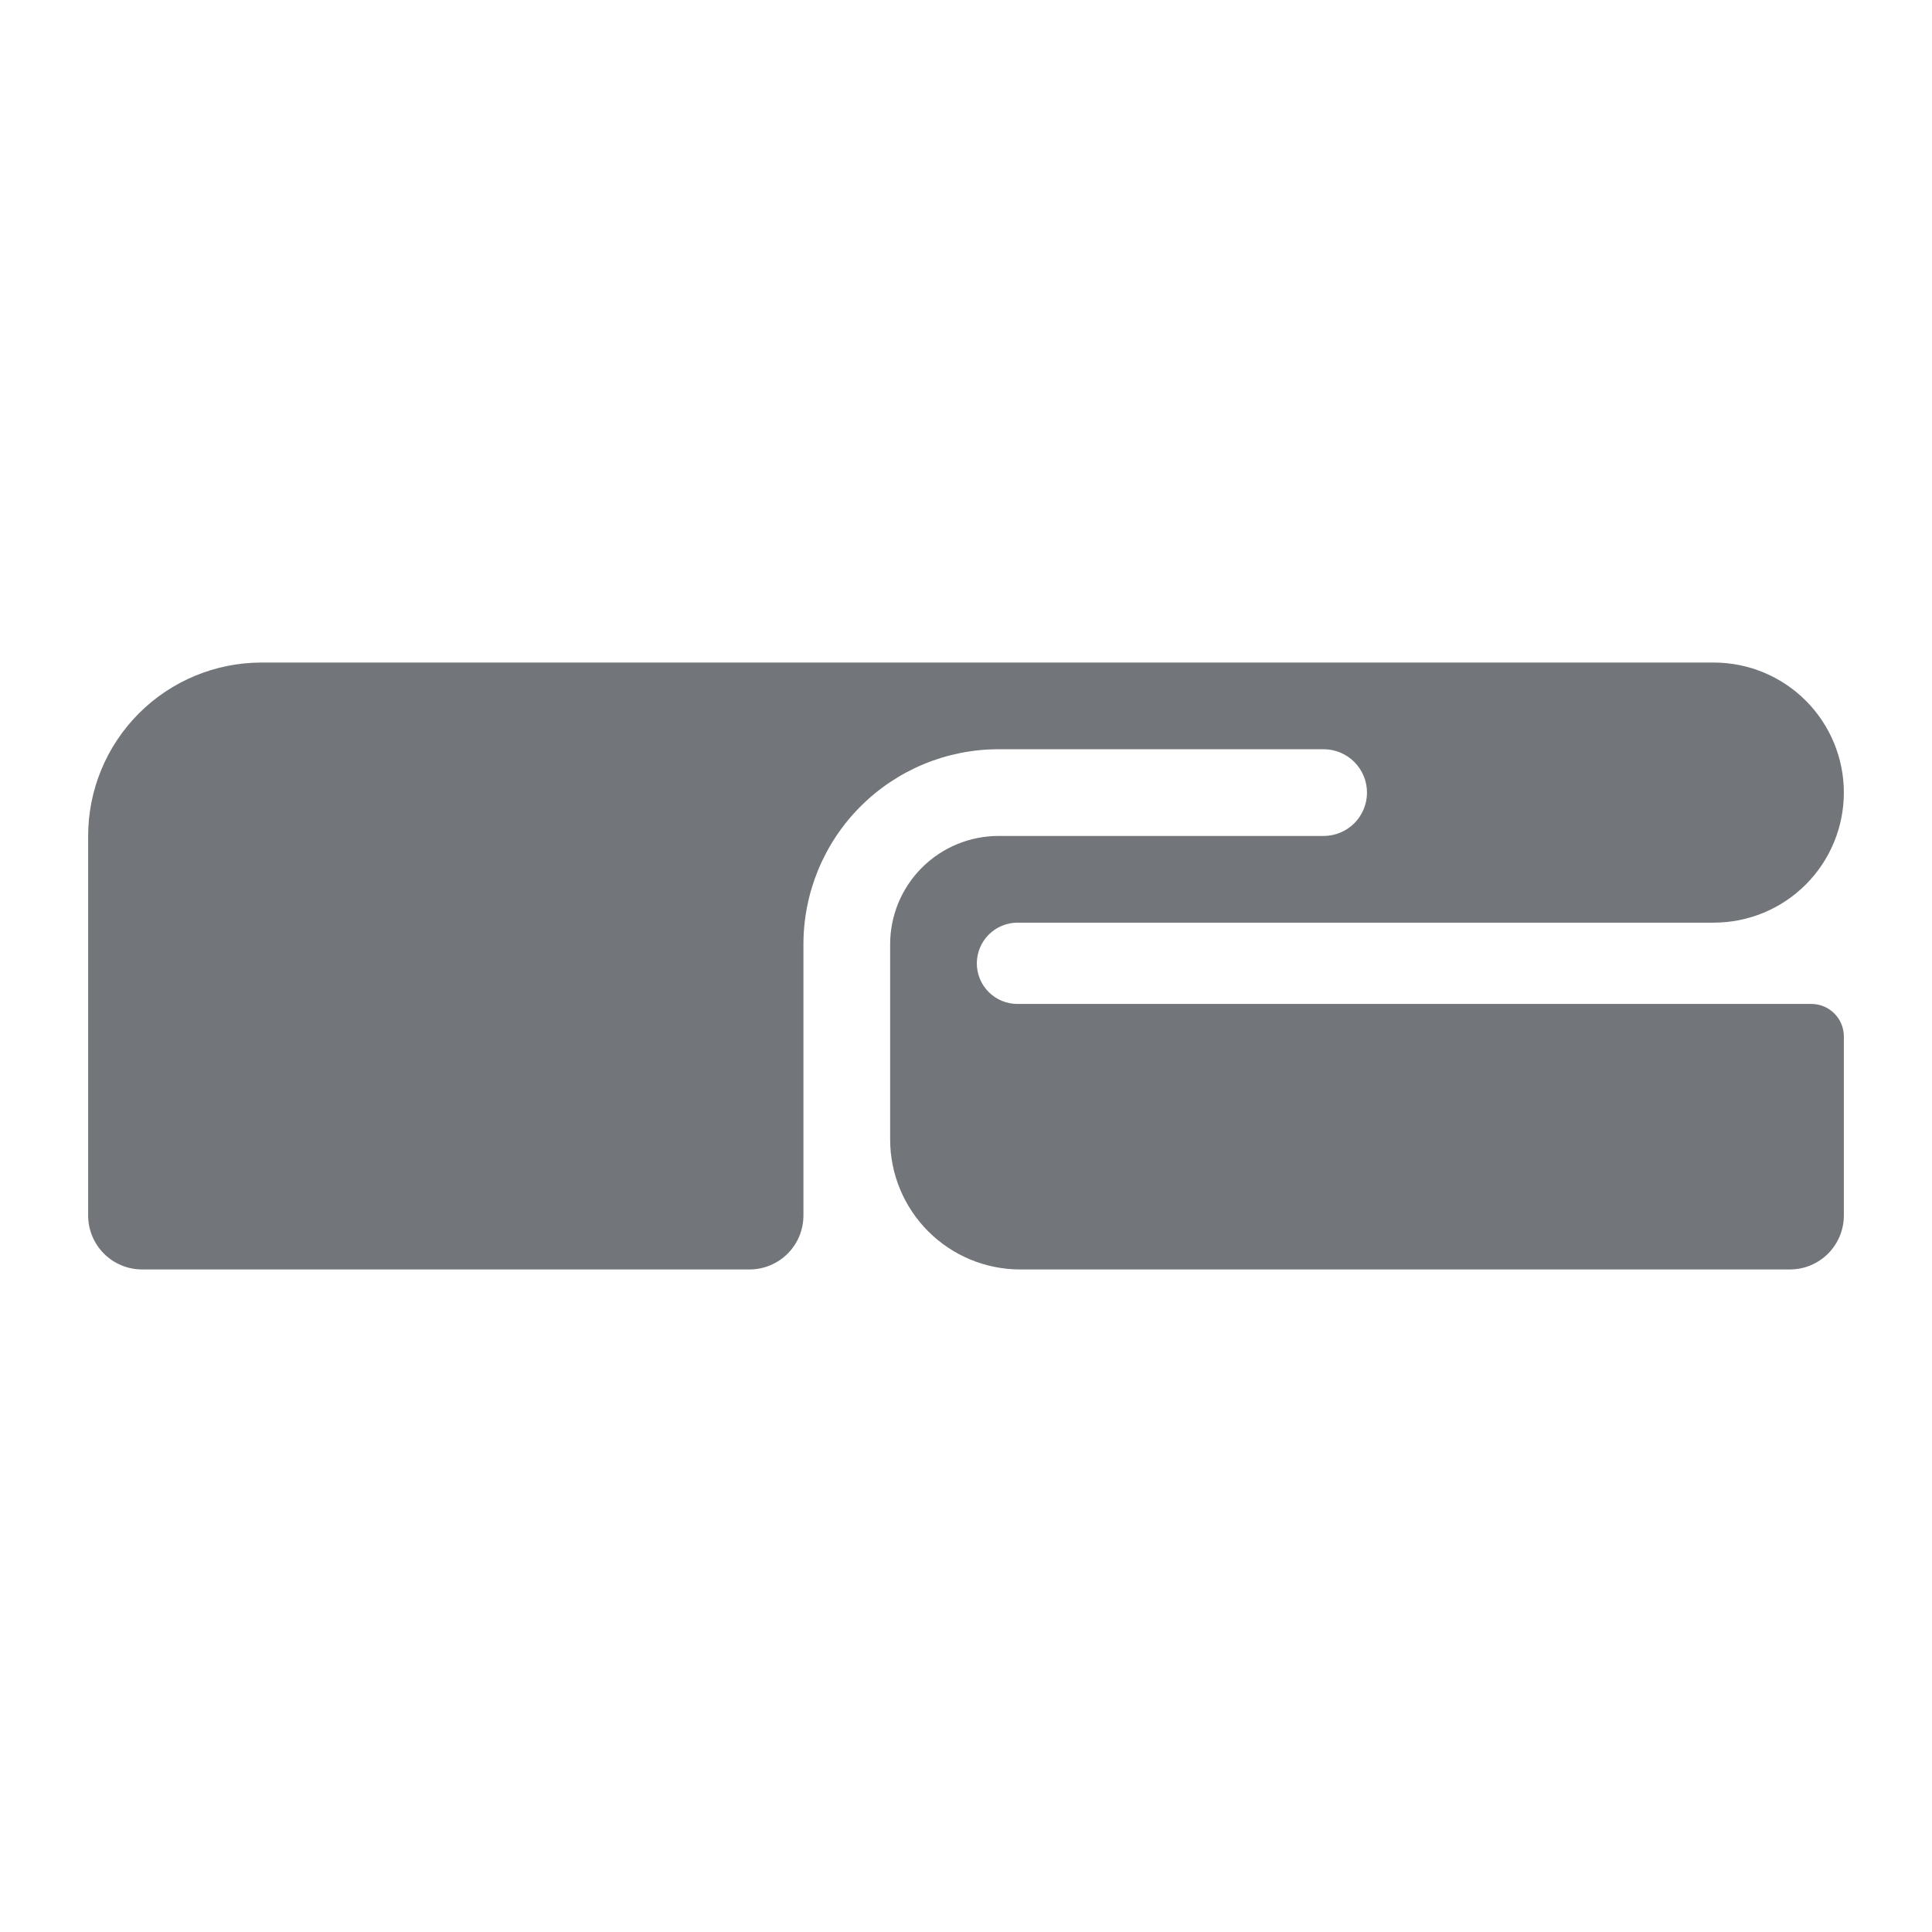 <svg width="191" height="191" viewBox="0 0 191 191" fill="none" xmlns="http://www.w3.org/2000/svg">
<path d="M8.714 82.643V120.143C8.711 120.847 8.848 121.545 9.116 122.196C9.385 122.847 9.779 123.439 10.277 123.937C10.775 124.435 11.367 124.83 12.018 125.098C12.669 125.366 13.367 125.503 14.072 125.5H74.072C74.776 125.503 75.474 125.366 76.125 125.098C76.776 124.83 77.368 124.435 77.866 123.937C78.364 123.439 78.758 122.847 79.027 122.196C79.295 121.545 79.431 120.847 79.429 120.143V93.357C79.429 88.242 81.46 83.337 85.077 79.72C88.694 76.103 93.599 74.071 98.714 74.071H130.857C131.994 74.071 133.084 74.523 133.888 75.327C134.691 76.13 135.143 77.221 135.143 78.357C135.143 79.494 134.691 80.584 133.888 81.388C133.084 82.191 131.994 82.643 130.857 82.643H98.714C95.873 82.643 93.147 83.772 91.138 85.781C89.129 87.79 88 90.516 88 93.357V112.643C88 116.053 89.355 119.323 91.766 121.734C94.177 124.145 97.447 125.5 100.857 125.5H176.929C177.633 125.503 178.331 125.366 178.982 125.098C179.633 124.83 180.225 124.435 180.723 123.937C181.221 123.439 181.615 122.847 181.884 122.196C182.152 121.545 182.288 120.847 182.286 120.143V102.464C182.286 101.612 181.947 100.794 181.344 100.191C180.741 99.589 179.924 99.25 179.071 99.25H100.579C100.052 99.25 99.531 99.146 99.045 98.945C98.559 98.744 98.117 98.448 97.745 98.076C97.373 97.704 97.078 97.263 96.876 96.776C96.675 96.29 96.571 95.769 96.571 95.243V95.243C96.571 94.178 96.993 93.157 97.744 92.402C98.495 91.647 99.514 91.22 100.579 91.214H169.429C172.838 91.214 176.109 89.86 178.52 87.448C180.931 85.037 182.286 81.767 182.286 78.357C182.286 74.947 180.931 71.677 178.52 69.266C176.109 66.855 172.838 65.5 169.429 65.5H25.857C21.311 65.5 16.95 67.306 13.735 70.521C10.521 73.736 8.714 78.096 8.714 82.643V82.643Z" fill="#72767A"/>
</svg>
